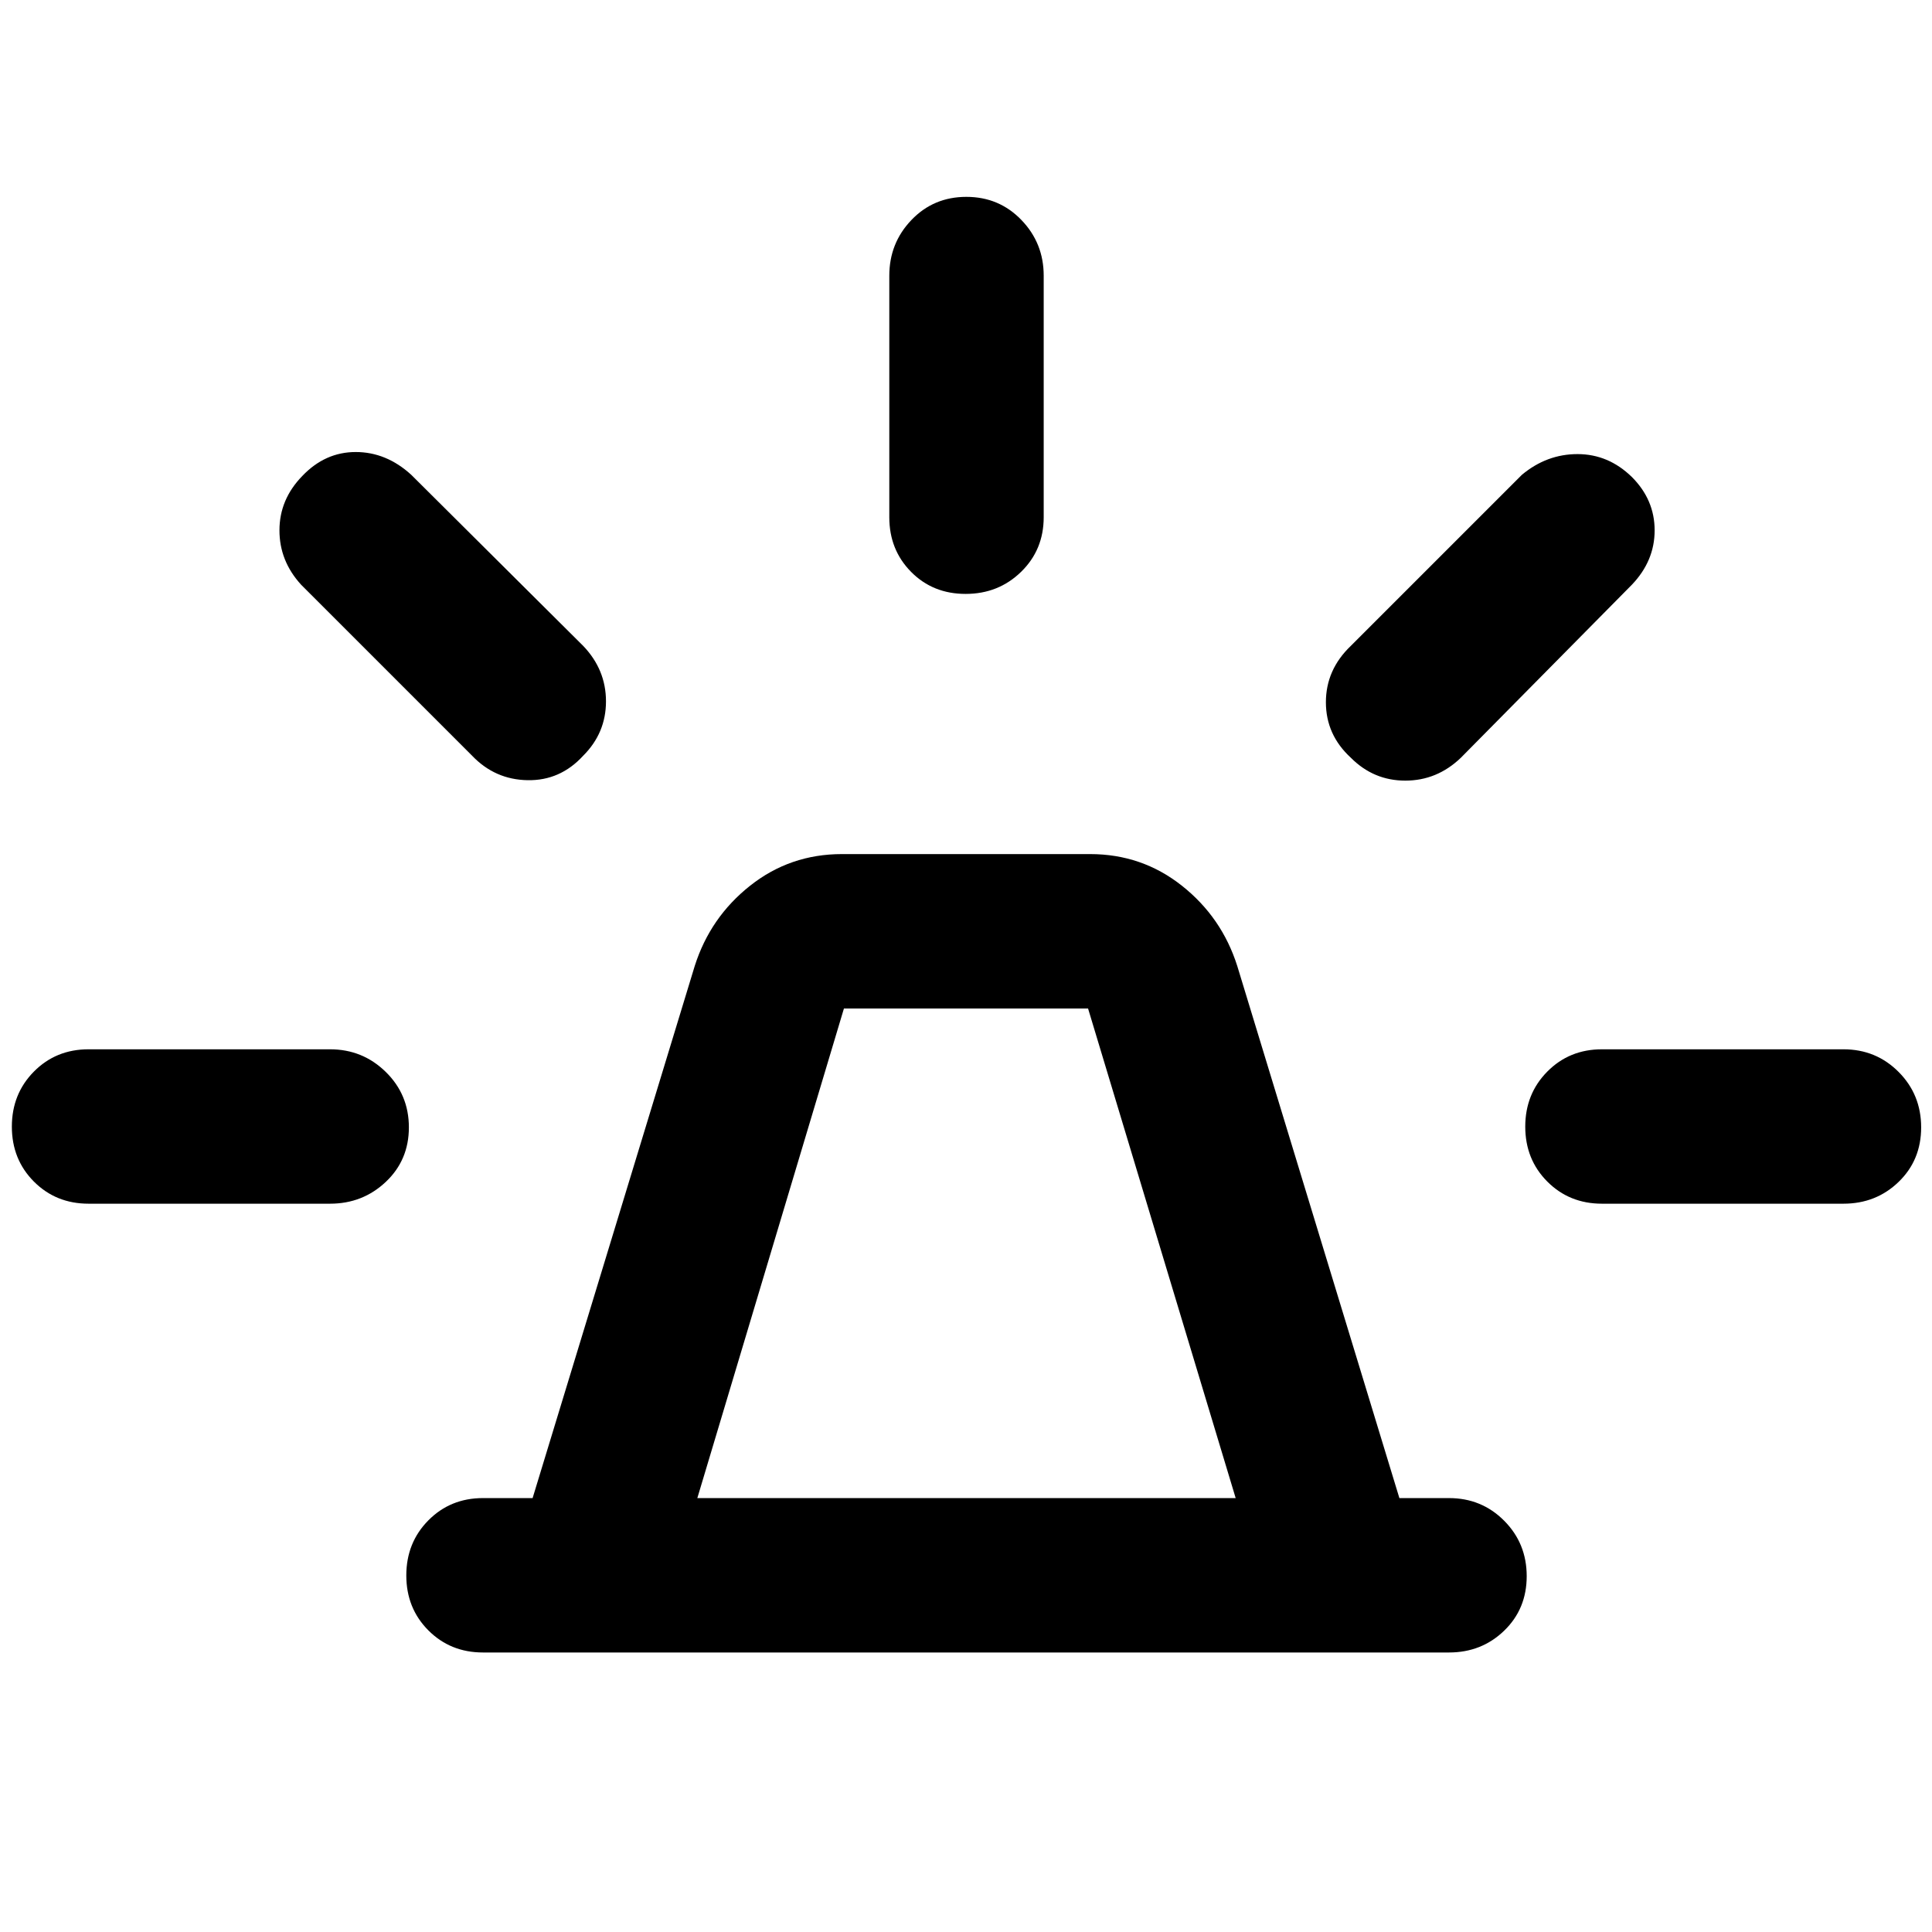 <svg xmlns="http://www.w3.org/2000/svg" height="48" viewBox="0 -960 960 960" width="48"><path d="M240-138.89q-16.21 0-27.16-11t-10.95-27.28q0-16.29 10.95-27.36 10.95-11.08 27.16-11.08h24.65l80.55-264.37q7.69-24.22 27.53-39.92 19.84-15.71 45.62-15.71h123.3q25.78 0 45.62 15.71 19.84 15.7 27.53 39.92l80.55 264.37H720q16.21 0 27.41 11.25t11.2 27.54q0 16.28-11.2 27.1-11.2 10.83-27.41 10.83H240Zm106.5-76.72H614l-73.35-243.28h-121.3L346.5-215.61ZM441.89-703v-120q0-16.21 11-27.69 11-11.49 27.29-11.49 16.28 0 27.35 11.49 11.08 11.48 11.08 27.69v120q0 16.21-11.25 27.16t-27.54 10.95q-16.28 0-27.1-10.95-10.83-10.95-10.83-27.16Zm229.33 63.93 85-85q12.39-10.32 27.7-10.29 15.3.03 26.93 11.36 11.33 11.33 11.33 26.53 0 15.21-11.33 27.04l-85 86q-11.83 11.32-27.57 11.32t-27.06-11.38q-12.39-11.38-12.39-27.56 0-16.19 12.39-28.02ZM796-438.61h120q16.21 0 27.41 11.25t11.2 27.54q0 16.28-11.2 27.1-11.2 10.83-27.41 10.83H796q-16.21 0-27.16-11t-10.95-27.29q0-16.28 10.95-27.35 10.95-11.08 27.16-11.08ZM234.65-584.43l-85-85q-10.83-11.83-10.79-27.14.03-15.3 11.36-26.93 11.32-11.89 26.53-11.89t27.6 11.32l85.43 85q11.33 11.83 11.33 27.57t-11.38 27.07q-11.38 12.39-27.57 12.1-16.18-.28-27.51-12.1ZM44-361.89q-16.21 0-27.16-11T5.89-400.18q0-16.28 10.95-27.35Q27.79-438.61 44-438.61h120q16.21 0 27.69 11.25t11.48 27.54q0 16.28-11.48 27.1-11.48 10.83-27.69 10.83H44Zm436 146.28Z"/></svg>